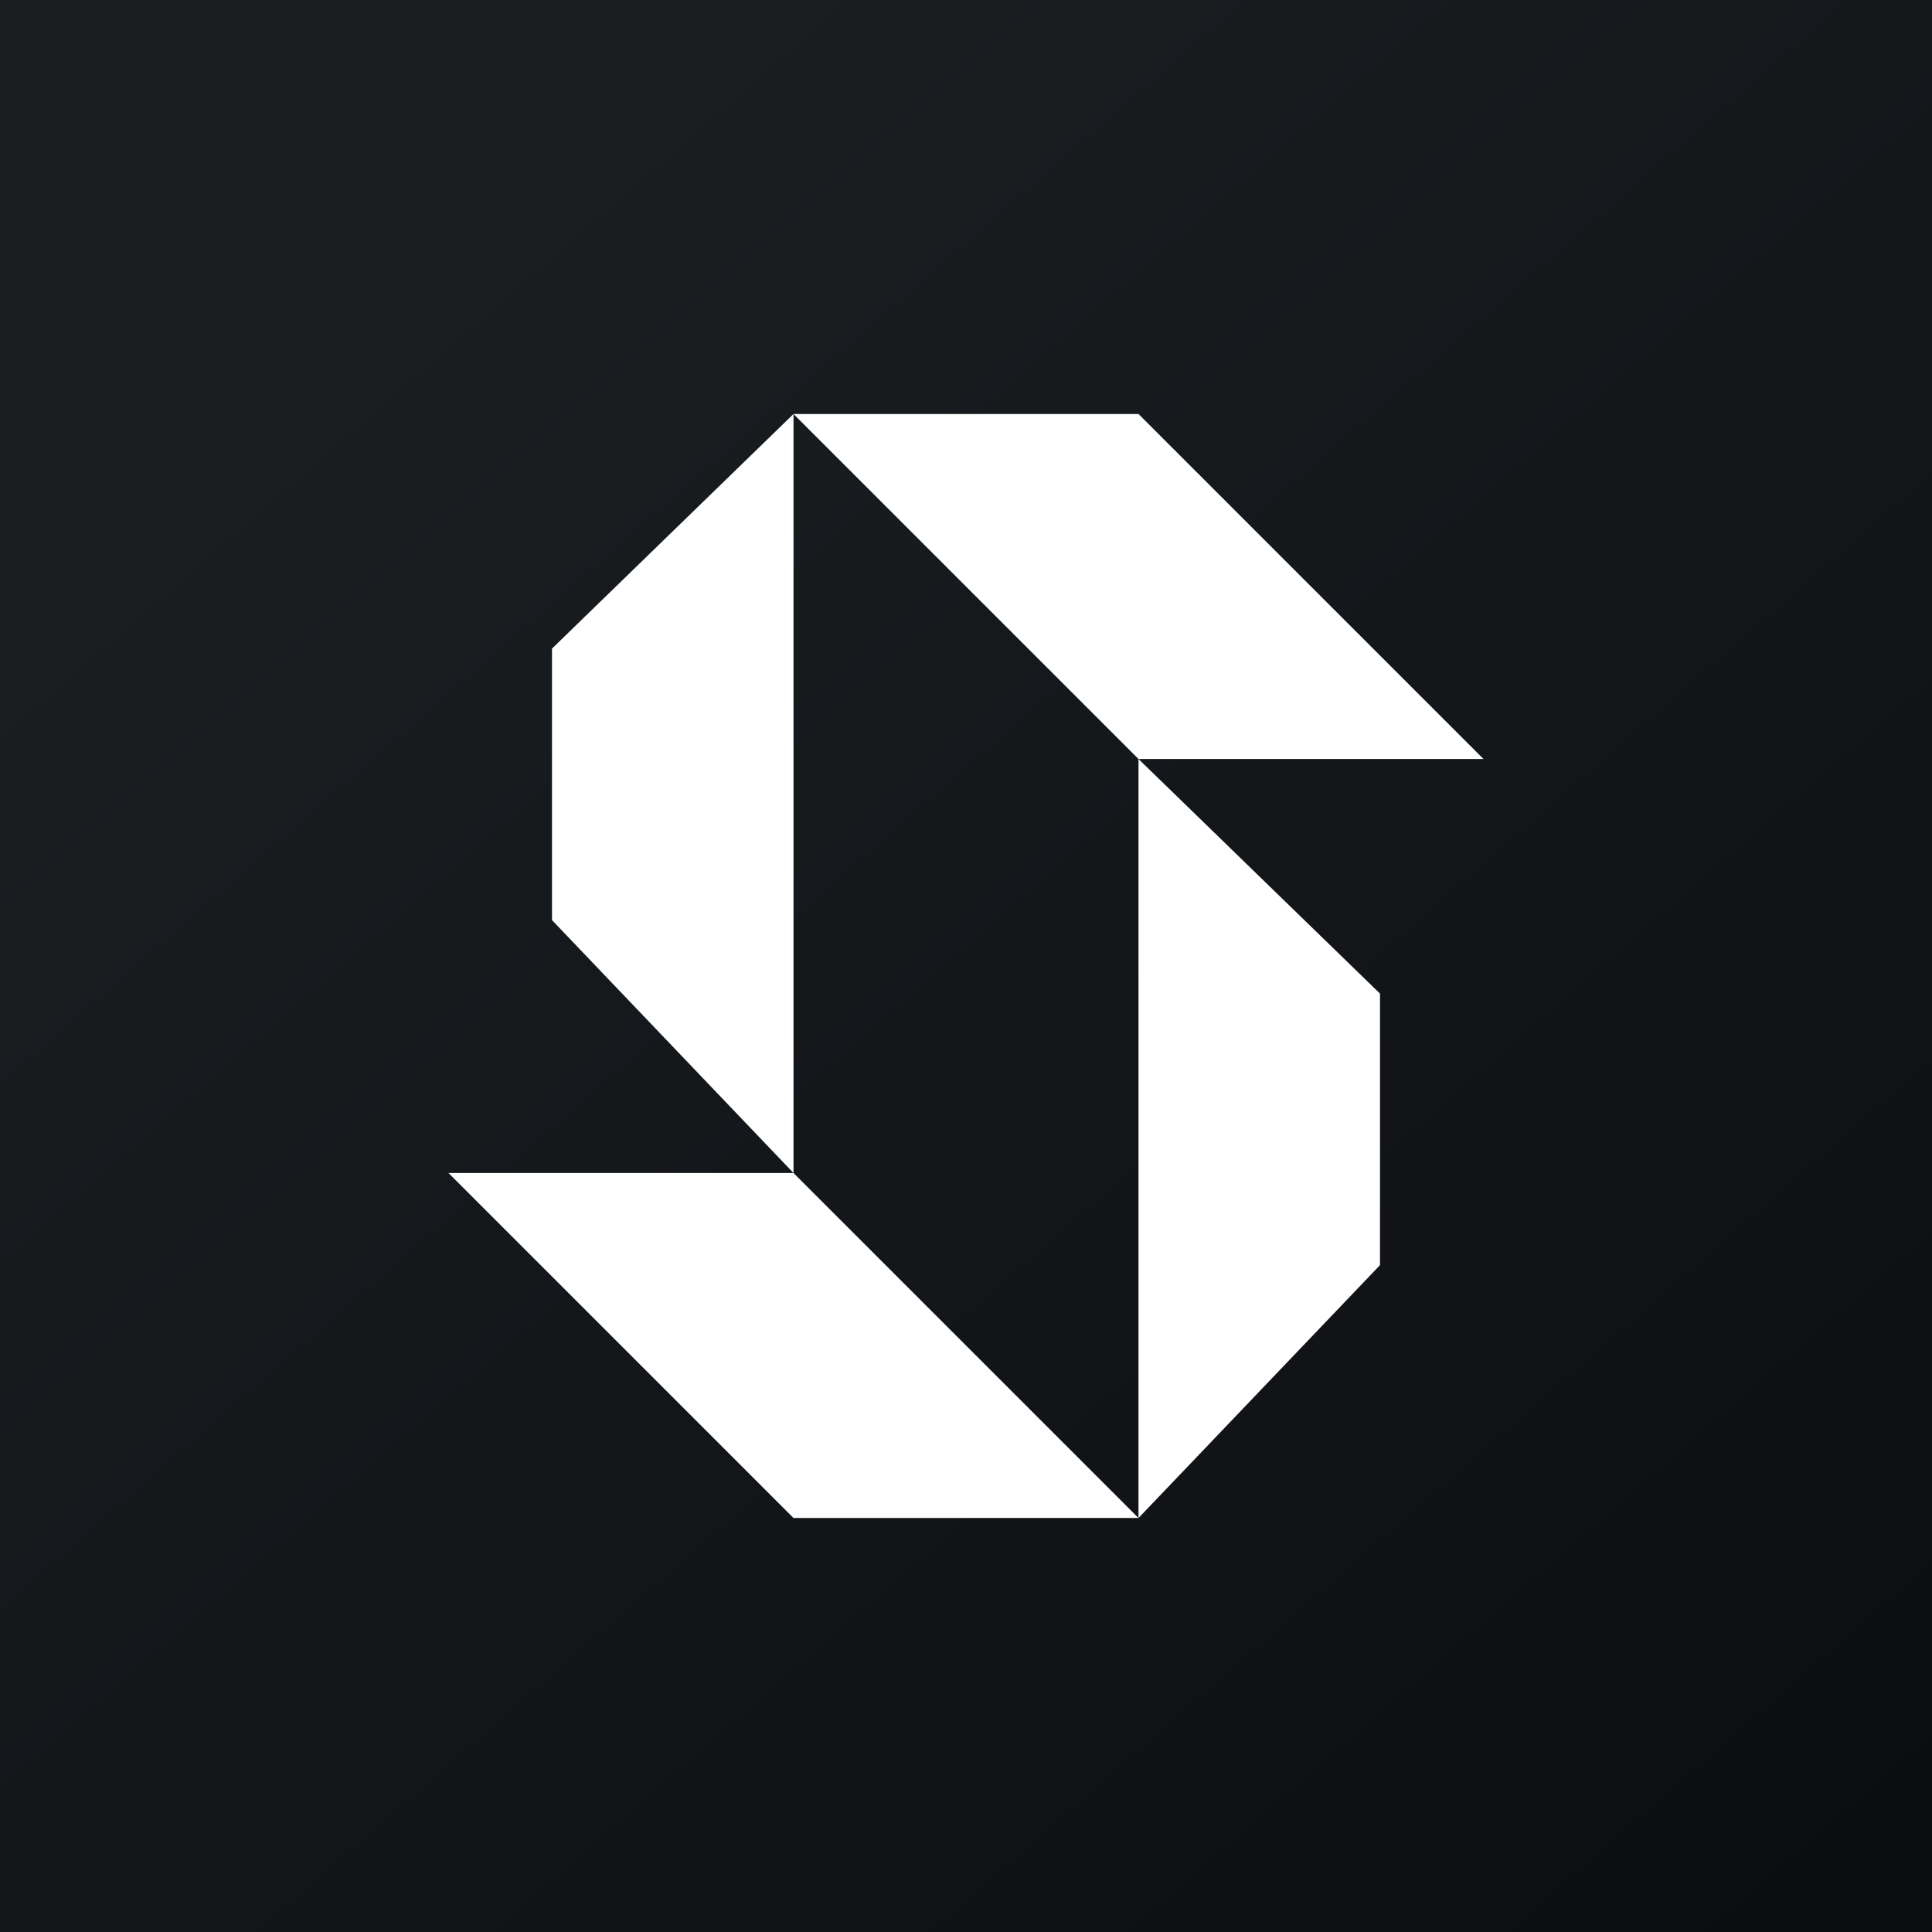 <!-- by TradeStack --><svg width="56" height="56" viewBox="0 0 56 56" xmlns="http://www.w3.org/2000/svg"><rect x="0" y="0" width="56" height="56" fill="#808080" stroke="none"/><path fill="url(#aaeuiomx1)" d="M0 0h56v56H0z"/><path d="M23 12v22l-7-7.33V18.8L23 12ZM33 22v22l7-7.33V28.8L33 22ZM23 34H13l10 10h10L23 34ZM33 12H23l10 10h10L33 12Z" fill="#fff"/><defs><linearGradient id="aaeuiomx1" x1="10.42" y1="9.71" x2="68.15" y2="76.02" gradientUnits="userSpaceOnUse"><stop stop-color="#1A1E21"/><stop offset="1" stop-color="#06060A"/></linearGradient></defs></svg>